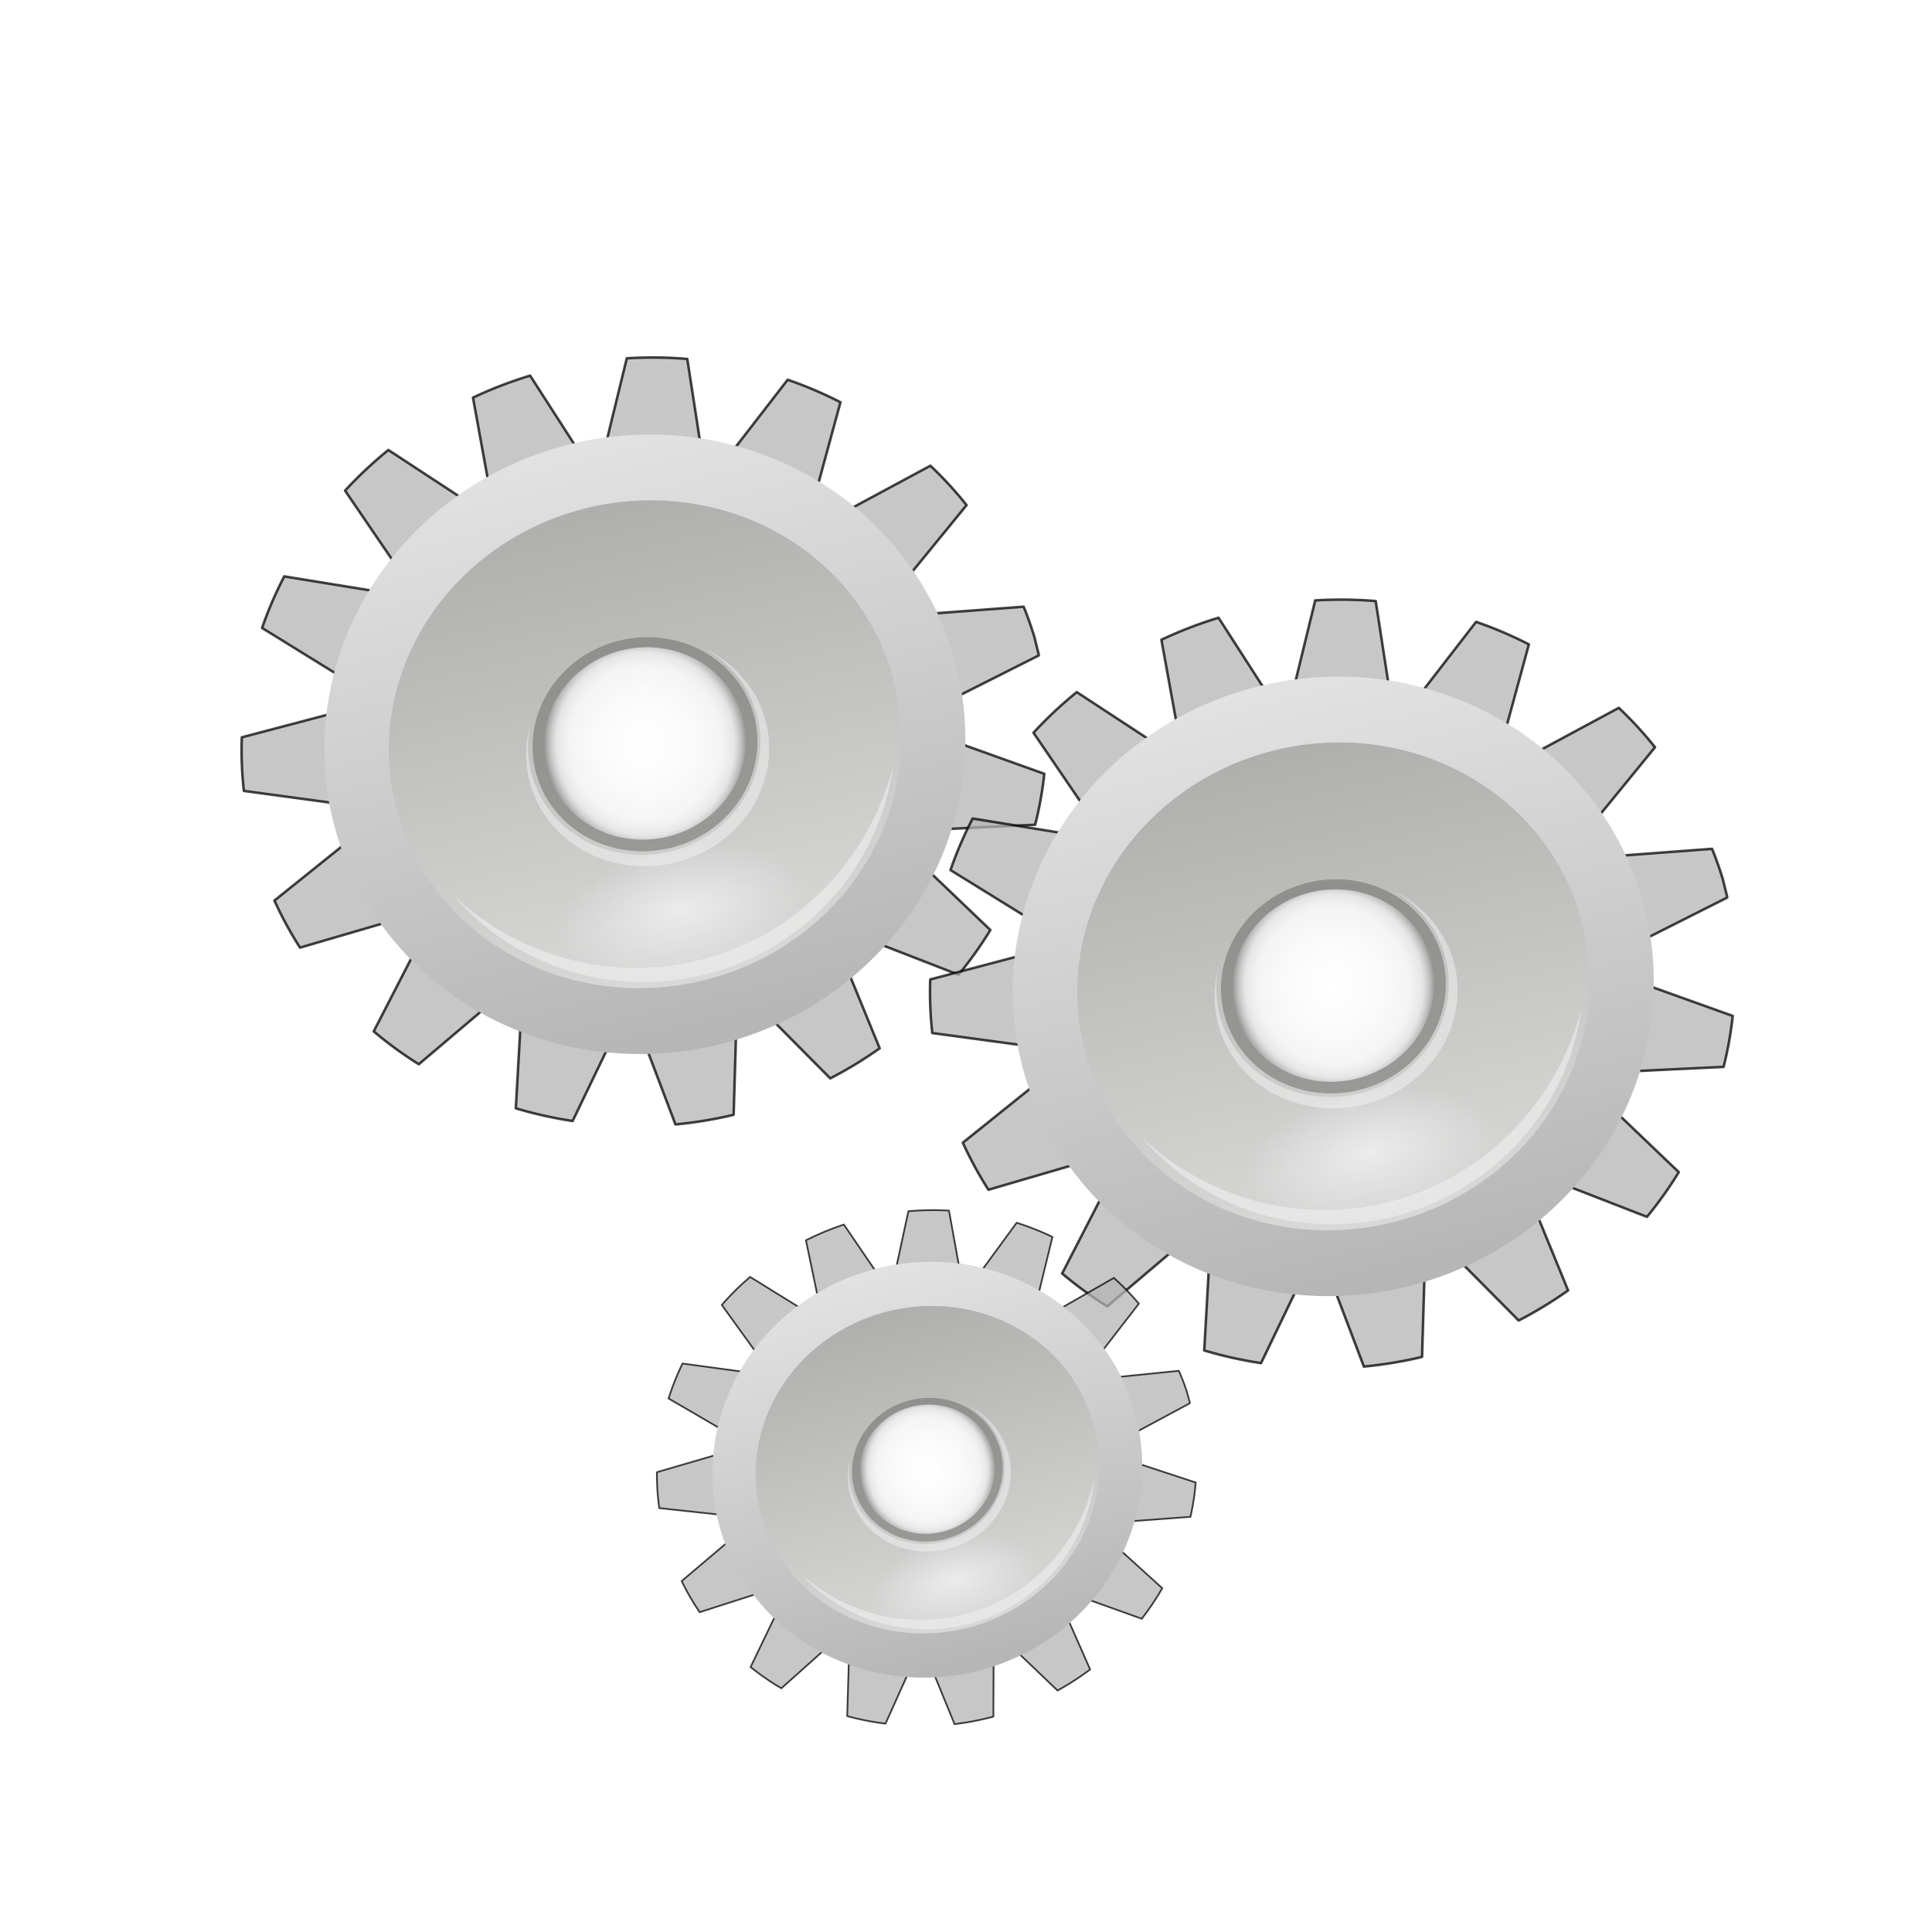 <?xml version="1.0" encoding="UTF-8" standalone="no"?>
<!-- Created with Inkscape (http://www.inkscape.org/) -->

<svg
   width="32"
   height="32"
   viewBox="0 0 8.467 8.467"
   version="1.1"
   id="svg5"
   xml:space="preserve"
   inkscape:version="1.2.2 (b0a8486541, 2022-12-01)"
   sodipodi:docname="settings.svg"
   xmlns:inkscape="http://www.inkscape.org/namespaces/inkscape"
   xmlns:sodipodi="http://sodipodi.sourceforge.net/DTD/sodipodi-0.dtd"
   xmlns:xlink="http://www.w3.org/1999/xlink"
   xmlns="http://www.w3.org/2000/svg"
   xmlns:svg="http://www.w3.org/2000/svg"><sodipodi:namedview
     id="namedview7"
     pagecolor="#ffffff"
     bordercolor="#000000"
     borderopacity="0.25"
     inkscape:showpageshadow="2"
     inkscape:pageopacity="0.0"
     inkscape:pagecheckerboard="0"
     inkscape:deskcolor="#d1d1d1"
     inkscape:document-units="mm"
     showgrid="false"
     inkscape:zoom="5.069662"
     inkscape:cx="83.832019"
     inkscape:cy="27.516627"
     inkscape:window-width="3370"
     inkscape:window-height="1854"
     inkscape:window-x="0"
     inkscape:window-y="102"
     inkscape:window-maximized="0"
     inkscape:current-layer="layer1" /><defs
     id="defs2"><inkscape:path-effect
       effect="powerclip"
       id="path-effect41"
       is_visible="true"
       lpeversion="1"
       inverse="true"
       flatten="false"
       hide_clip="false"
       message="Use fill-rule evenodd on &lt;b&gt;fill and stroke&lt;/b&gt; dialog if no flatten result after convert clip to paths." /><inkscape:path-effect
       effect="powerclip"
       id="path-effect39"
       is_visible="true"
       lpeversion="1"
       inverse="true"
       flatten="false"
       hide_clip="false"
       message="Use fill-rule evenodd on &lt;b&gt;fill and stroke&lt;/b&gt; dialog if no flatten result after convert clip to paths." /><inkscape:path-effect
       effect="powerclip"
       id="path-effect16"
       is_visible="true"
       lpeversion="1"
       inverse="true"
       flatten="false"
       hide_clip="false"
       message="Use fill-rule evenodd on &lt;b&gt;fill and stroke&lt;/b&gt; dialog if no flatten result after convert clip to paths." /><inkscape:path-effect
       effect="powerclip"
       id="path-effect14"
       is_visible="true"
       lpeversion="1"
       inverse="true"
       flatten="false"
       hide_clip="false"
       message="Use fill-rule evenodd on &lt;b&gt;fill and stroke&lt;/b&gt; dialog if no flatten result after convert clip to paths." /><inkscape:path-effect
       effect="powerclip"
       id="path-effect30"
       is_visible="true"
       lpeversion="1"
       inverse="true"
       flatten="false"
       hide_clip="false"
       message="Use fill-rule evenodd on &lt;b&gt;fill and stroke&lt;/b&gt; dialog if no flatten result after convert clip to paths." /><linearGradient
       id="linearGradient27"
       inkscape:collect="always"><stop
         style="stop-color:#b6b6b6;stop-opacity:1;"
         offset="0"
         id="stop27" /><stop
         style="stop-color:#e1e2e1;stop-opacity:1;"
         offset="1"
         id="stop28" /></linearGradient><inkscape:path-effect
       effect="powerclip"
       id="path-effect25"
       is_visible="true"
       lpeversion="1"
       inverse="true"
       flatten="false"
       hide_clip="false"
       message="Use fill-rule evenodd on &lt;b&gt;fill and stroke&lt;/b&gt; dialog if no flatten result after convert clip to paths." /><linearGradient
       id="linearGradient19"
       inkscape:collect="always"><stop
         style="stop-color:#f9f9f9;stop-opacity:0;"
         offset="0"
         id="stop20" /><stop
         style="stop-color:#f9f9f9;stop-opacity:0.002;"
         offset="0.894"
         id="stop22" /><stop
         style="stop-color:#f9f9f9;stop-opacity:0.597;"
         offset="0.947"
         id="stop23" /><stop
         style="stop-color:#f9f9f9;stop-opacity:1;"
         offset="1"
         id="stop21" /></linearGradient><linearGradient
       id="linearGradient18"
       inkscape:collect="always"><stop
         style="stop-color:#f9f9f9;stop-opacity:1;"
         offset="0"
         id="stop18" /><stop
         style="stop-color:#f9f9f9;stop-opacity:0;"
         offset="1"
         id="stop19" /></linearGradient><linearGradient
       id="linearGradient5"
       inkscape:collect="always"><stop
         style="stop-color:#ffffff;stop-opacity:1;"
         offset="0"
         id="stop5" /><stop
         style="stop-color:#fcfcfc;stop-opacity:0.846"
         offset="0.5"
         id="stop7" /><stop
         style="stop-color:#fafafa;stop-opacity:0.758;"
         offset="0.75"
         id="stop8" /><stop
         style="stop-color:#f9f9f9;stop-opacity:0.564;"
         offset="0.875"
         id="stop9" /><stop
         style="stop-color:#f9f9f9;stop-opacity:0;"
         offset="1"
         id="stop6" /></linearGradient><linearGradient
       id="linearGradient1"
       inkscape:collect="always"><stop
         style="stop-color:#afafae;stop-opacity:1"
         offset="0"
         id="stop1" /><stop
         style="stop-color:#d8d8d7;stop-opacity:1;"
         offset="1"
         id="stop2" /></linearGradient><linearGradient
       id="linearGradient875"><stop
         id="stop871"
         offset="0"
         style="stop-color:#64baff;stop-opacity:1" /><stop
         id="stop873"
         offset="1"
         style="stop-color:#3689e6;stop-opacity:1" /></linearGradient><linearGradient
       x1="-51.786"
       y1="50.786"
       x2="-51.786"
       y2="2.906"
       id="linearGradient3033"
       xlink:href="#linearGradient3104-6"
       gradientUnits="userSpaceOnUse"
       gradientTransform="matrix(7.972,0,0,8.82,607.27,1.929)" /><linearGradient
       id="linearGradient3104-6"><stop
         id="stop3106-3"
         style="stop-color:#000000;stop-opacity:0.318"
         offset="0" /><stop
         id="stop3108-9"
         style="stop-color:#000000;stop-opacity:0.24"
         offset="1" /></linearGradient><linearGradient
       x1="24"
       y1="5.864"
       x2="24"
       y2="42.176"
       id="linearGradient3093"
       xlink:href="#linearGradient3977-4"
       gradientUnits="userSpaceOnUse"
       gradientTransform="matrix(8.941,0,0,11.326,43.087,-18.73)" /><linearGradient
       id="linearGradient3977-4"><stop
         id="stop3979-7"
         style="stop-color:#ffffff;stop-opacity:1"
         offset="0" /><stop
         id="stop3981-6"
         style="stop-color:#ffffff;stop-opacity:0.235"
         offset="0" /><stop
         id="stop3983-5"
         style="stop-color:#ffffff;stop-opacity:0.157"
         offset="1" /><stop
         id="stop3985-6"
         style="stop-color:#ffffff;stop-opacity:0.392"
         offset="1" /></linearGradient><linearGradient
       x1="25.132"
       y1="0.985"
       x2="25.132"
       y2="47.013"
       id="linearGradient3096"
       xlink:href="#linearGradient3600-9"
       gradientUnits="userSpaceOnUse"
       gradientTransform="matrix(9.662,0,0,9.265,25.784,16.512)" /><linearGradient
       id="linearGradient3600-9"><stop
         id="stop3602-3"
         style="stop-color:#f4f4f4;stop-opacity:1"
         offset="0" /><stop
         id="stop3604-7"
         style="stop-color:#dbdbdb;stop-opacity:1"
         offset="1" /></linearGradient><radialGradient
       cx="605.714"
       cy="486.648"
       r="117.143"
       fx="605.714"
       fy="486.648"
       id="radialGradient3153"
       xlink:href="#linearGradient5060"
       gradientUnits="userSpaceOnUse"
       gradientTransform="matrix(0.23,0,0,0.151,281.361,396.095)" /><linearGradient
       id="linearGradient5060"><stop
         id="stop5062"
         style="stop-color:#000000;stop-opacity:1"
         offset="0" /><stop
         id="stop5064"
         style="stop-color:#000000;stop-opacity:0"
         offset="1" /></linearGradient><radialGradient
       cx="605.714"
       cy="486.648"
       r="117.143"
       fx="605.714"
       fy="486.648"
       id="radialGradient3156"
       xlink:href="#linearGradient5060"
       gradientUnits="userSpaceOnUse"
       gradientTransform="matrix(-0.23,0,0,0.151,234.003,396.095)" /><linearGradient
       id="linearGradient5048"><stop
         id="stop5050"
         style="stop-color:#000000;stop-opacity:0"
         offset="0" /><stop
         id="stop5056"
         style="stop-color:#000000;stop-opacity:1"
         offset="0.5" /><stop
         id="stop5052"
         style="stop-color:#000000;stop-opacity:0"
         offset="1" /></linearGradient><linearGradient
       x1="302.857"
       y1="366.648"
       x2="302.857"
       y2="609.505"
       id="linearGradient3842"
       xlink:href="#linearGradient5048"
       gradientUnits="userSpaceOnUse"
       gradientTransform="matrix(0.673,0,0,0.151,14.448,396.095)" /><linearGradient
       y2="3.364"
       x2="22.004"
       y1="47.813"
       x1="22.004"
       gradientTransform="matrix(1.259,0,0,1,-13.885,985.315)"
       gradientUnits="userSpaceOnUse"
       id="linearGradient3030"
       xlink:href="#linearGradient3104-5-3" /><linearGradient
       id="linearGradient3104-5-3"><stop
         offset="0"
         style="stop-color:#aaaaaa;stop-opacity:1"
         id="stop3106-2-94" /><stop
         offset="1"
         style="stop-color:#c8c8c8;stop-opacity:1"
         id="stop3108-5-9" /></linearGradient><linearGradient
       xlink:href="#linearGradient3104-5-3"
       id="linearGradient3052"
       gradientUnits="userSpaceOnUse"
       gradientTransform="matrix(1.259,0,0,1,-13.885,985.315)"
       x1="22.004"
       y1="47.813"
       x2="22.004"
       y2="3.364" /><linearGradient
       xlink:href="#linearGradient3977-6"
       id="linearGradient3066"
       gradientUnits="userSpaceOnUse"
       gradientTransform="matrix(6.557,0,0,8.345,41.497,-2.337)"
       x1="24"
       y1="5.94"
       x2="24"
       y2="55.274" /><linearGradient
       id="linearGradient3977-6"><stop
         id="stop3979-9"
         style="stop-color:#ffffff;stop-opacity:1;"
         offset="0" /><stop
         offset="0"
         style="stop-color:#ffffff;stop-opacity:0.235;"
         id="stop3981-3" /><stop
         id="stop3983-7"
         style="stop-color:#ffffff;stop-opacity:0.157;"
         offset="0.998" /><stop
         id="stop3985-4"
         style="stop-color:#ffffff;stop-opacity:0.392;"
         offset="1" /></linearGradient><linearGradient
       gradientUnits="userSpaceOnUse"
       y2="59.5"
       x2="15"
       y1="0.496"
       x1="15.001"
       id="linearGradient877"
       xlink:href="#linearGradient875"
       gradientTransform="matrix(9.339,0,0,7.198,-181.458,36.415)" /><linearGradient
       id="linearGradient3691"><stop
         style="stop-color:#5b5b59;stop-opacity:1;"
         offset="0"
         id="stop3693" /><stop
         style="stop-color:#5b5b59;stop-opacity:0;"
         offset="1"
         id="stop3695" /></linearGradient><linearGradient
       id="linearGradient3577"><stop
         id="stop3579"
         offset="0"
         style="stop-color:#6a6a68;stop-opacity:1;" /><stop
         id="stop3581"
         offset="1"
         style="stop-color:#6a6a68;stop-opacity:0;" /></linearGradient><linearGradient
       id="linearGradient3441"><stop
         id="stop3443"
         offset="0"
         style="stop-color:#ffffff;stop-opacity:1;" /><stop
         style="stop-color:#fafafa;stop-opacity:1"
         offset="0.607"
         id="stop3445" /><stop
         id="stop3447"
         offset="1"
         style="stop-color:#f0f0f0;stop-opacity:1" /></linearGradient><linearGradient
       id="linearGradient3300"><stop
         style="stop-color:#282828;stop-opacity:0;"
         offset="0"
         id="stop3302" /><stop
         id="stop3308"
         offset="0.5"
         style="stop-color:#282828;stop-opacity:1;" /><stop
         style="stop-color:#282828;stop-opacity:0;"
         offset="1"
         id="stop3304" /></linearGradient><radialGradient
       inkscape:collect="always"
       xlink:href="#linearGradient3441"
       id="radialGradient3493"
       gradientUnits="userSpaceOnUse"
       gradientTransform="matrix(0.574,3.2434985e-8,-3.2419704e-8,0.576,119.519,-19.138)"
       cx="67"
       cy="65.516"
       fx="67"
       fy="65.516"
       r="49.944" /><linearGradient
       inkscape:collect="always"
       xlink:href="#linearGradient5060"
       id="linearGradient3258"
       x1="158"
       y1="51.046"
       x2="158"
       y2="-50.409"
       gradientUnits="userSpaceOnUse" /><linearGradient
       id="linearGradient3742"><stop
         id="stop3744"
         style="stop-color:#6491d4;stop-opacity:1"
         offset="0" /><stop
         id="stop3746"
         style="stop-color:#87aade;stop-opacity:1"
         offset="1" /></linearGradient><linearGradient
       id="linearGradient3300-3"><stop
         id="stop3302-6"
         style="stop-color:#f0b38a;stop-opacity:1"
         offset="0" /><stop
         id="stop3304-7"
         style="stop-color:#d38d5f;stop-opacity:0.39"
         offset="1" /></linearGradient><linearGradient
       id="linearGradient3309"><stop
         id="stop3311"
         style="stop-color:#f3f695;stop-opacity:1"
         offset="0" /><stop
         id="stop3317"
         style="stop-color:#f9faca;stop-opacity:0.894"
         offset="0.361" /><stop
         id="stop3319"
         style="stop-color:#ffffff;stop-opacity:0.341"
         offset="0.654" /><stop
         id="stop3313"
         style="stop-color:#ffffff;stop-opacity:0"
         offset="1" /></linearGradient><linearGradient
       id="linearGradient3299"><stop
         id="stop3301"
         style="stop-color:#ffffff;stop-opacity:1"
         offset="0" /><stop
         id="stop3303"
         style="stop-color:#ffffff;stop-opacity:0"
         offset="1" /></linearGradient><linearGradient
       id="linearGradient3284"><stop
         id="stop3286"
         style="stop-color:#67a123;stop-opacity:1"
         offset="0" /><stop
         id="stop3288"
         style="stop-color:#61811c;stop-opacity:1"
         offset="1" /></linearGradient><linearGradient
       id="linearGradient3240"><stop
         id="stop3242"
         style="stop-color:#4e8c26;stop-opacity:1"
         offset="0" /><stop
         id="stop3244"
         style="stop-color:#2d5016;stop-opacity:1"
         offset="1" /></linearGradient><linearGradient
       id="linearGradient3230"><stop
         id="stop3232"
         style="stop-color:#7bcc2d;stop-opacity:1"
         offset="0" /><stop
         id="stop3234"
         style="stop-color:#457924;stop-opacity:1"
         offset="1" /></linearGradient><linearGradient
       id="linearGradient3198"><stop
         id="stop3200"
         style="stop-color:#5599ff;stop-opacity:1"
         offset="0" /><stop
         id="stop3202"
         style="stop-color:#b9d5ff;stop-opacity:1"
         offset="1" /></linearGradient><linearGradient
       x1="45.448"
       y1="92.54"
       x2="45.448"
       y2="7.017"
       id="ButtonShadow"
       gradientUnits="userSpaceOnUse"
       gradientTransform="scale(1.006,0.994)"><stop
         id="stop3750"
         style="stop-color:#000000;stop-opacity:1"
         offset="0" /><stop
         id="stop3752"
         style="stop-color:#000000;stop-opacity:0.588"
         offset="1" /></linearGradient><linearGradient
       id="linearGradient3700"><stop
         id="stop3702"
         style="stop-color:#e6e6e6;stop-opacity:1"
         offset="0" /><stop
         id="stop3704"
         style="stop-color:#f5f5f5;stop-opacity:1"
         offset="1" /></linearGradient><linearGradient
       x1="48"
       y1="90"
       x2="48"
       y2="5.988"
       id="linearGradient3706"
       xlink:href="#linearGradient3700"
       gradientUnits="userSpaceOnUse" /><filter
       color-interpolation-filters="sRGB"
       id="filter3174"
       x="-0.048"
       y="-0.048"
       width="1.095"
       height="1.097"><feGaussianBlur
         id="feGaussianBlur3176"
         stdDeviation="1.71" /></filter><linearGradient
       x1="36.357"
       y1="6"
       x2="36.357"
       y2="63.893"
       id="linearGradient3188"
       xlink:href="#linearGradient3299"
       gradientUnits="userSpaceOnUse" /><linearGradient
       x1="67.132"
       y1="60"
       x2="67.132"
       y2="84.004"
       id="linearGradient3204"
       xlink:href="#linearGradient3198"
       gradientUnits="userSpaceOnUse"
       gradientTransform="translate(60)" /><radialGradient
       cx="60.32"
       cy="78.166"
       r="15"
       fx="60.32"
       fy="78.166"
       id="radialGradient3236"
       xlink:href="#linearGradient3230"
       gradientUnits="userSpaceOnUse"
       gradientTransform="matrix(1.017,1.1862853e-7,-5.2433369e-8,0.45,58.95,42.104)" /><radialGradient
       cx="58.084"
       cy="72.206"
       r="2.268"
       fx="58.084"
       fy="72.206"
       id="radialGradient3246"
       xlink:href="#linearGradient3240"
       gradientUnits="userSpaceOnUse"
       gradientTransform="matrix(0.791,-3.0210349e-7,1.3128128e-6,1.055,12.126,-4.03)" /><radialGradient
       cx="58.084"
       cy="72.206"
       r="2.268"
       fx="58.084"
       fy="72.206"
       id="radialGradient3250"
       xlink:href="#linearGradient3240"
       gradientUnits="userSpaceOnUse"
       gradientTransform="matrix(0.791,-3.0210349e-7,1.3128128e-6,1.055,12.126,-4.03)" /><radialGradient
       cx="58.084"
       cy="72.206"
       r="2.268"
       fx="58.084"
       fy="72.206"
       id="radialGradient3254"
       xlink:href="#linearGradient3240"
       gradientUnits="userSpaceOnUse"
       gradientTransform="matrix(0.791,-3.0210349e-7,1.3128128e-6,1.055,12.126,-4.03)" /><radialGradient
       cx="58.084"
       cy="72.206"
       r="2.268"
       fx="58.084"
       fy="72.206"
       id="radialGradient3258"
       xlink:href="#linearGradient3240"
       gradientUnits="userSpaceOnUse"
       gradientTransform="matrix(0.791,-3.0210349e-7,1.3128128e-6,1.055,12.126,-4.03)" /><radialGradient
       cx="58.084"
       cy="72.206"
       r="2.268"
       fx="58.084"
       fy="72.206"
       id="radialGradient3262"
       xlink:href="#linearGradient3240"
       gradientUnits="userSpaceOnUse"
       gradientTransform="matrix(0.791,-3.0210349e-7,1.3128128e-6,1.055,12.126,-4.03)" /><radialGradient
       cx="58.084"
       cy="72.206"
       r="2.268"
       fx="58.084"
       fy="72.206"
       id="radialGradient3266"
       xlink:href="#linearGradient3240"
       gradientUnits="userSpaceOnUse"
       gradientTransform="matrix(0.791,-3.0210349e-7,1.3128128e-6,1.055,12.126,-4.03)" /><radialGradient
       cx="58.084"
       cy="72.206"
       r="2.268"
       fx="58.084"
       fy="72.206"
       id="radialGradient3270"
       xlink:href="#linearGradient3240"
       gradientUnits="userSpaceOnUse"
       gradientTransform="matrix(0.791,-3.0210349e-7,1.3128128e-6,1.055,12.126,-4.03)" /><radialGradient
       cx="58.084"
       cy="72.206"
       r="2.268"
       fx="58.084"
       fy="72.206"
       id="radialGradient3274"
       xlink:href="#linearGradient3240"
       gradientUnits="userSpaceOnUse"
       gradientTransform="matrix(0.791,-3.0210349e-7,1.3128128e-6,1.055,12.126,-4.03)" /><radialGradient
       cx="58.084"
       cy="72.206"
       r="2.268"
       fx="58.084"
       fy="72.206"
       id="radialGradient3278"
       xlink:href="#linearGradient3240"
       gradientUnits="userSpaceOnUse"
       gradientTransform="matrix(0.791,-3.0210349e-7,1.3128128e-6,1.055,12.126,-4.03)" /><radialGradient
       cx="58.084"
       cy="72.206"
       r="2.268"
       fx="58.084"
       fy="72.206"
       id="radialGradient3282"
       xlink:href="#linearGradient3240"
       gradientUnits="userSpaceOnUse"
       gradientTransform="matrix(0.791,-3.0210349e-7,1.3128128e-6,1.055,12.126,-4.03)" /><linearGradient
       x1="80.97"
       y1="75.48"
       x2="80.97"
       y2="72.323"
       id="linearGradient3290"
       xlink:href="#linearGradient3284"
       gradientUnits="userSpaceOnUse"
       gradientTransform="translate(60,1)" /><linearGradient
       x1="66"
       y1="59.941"
       x2="66"
       y2="84.008"
       id="linearGradient3305"
       xlink:href="#linearGradient3299"
       gradientUnits="userSpaceOnUse"
       gradientTransform="translate(60)" /><radialGradient
       cx="78.08"
       cy="68.277"
       r="4.688"
       fx="78.08"
       fy="68.277"
       id="radialGradient3315"
       xlink:href="#linearGradient3309"
       gradientUnits="userSpaceOnUse" /><radialGradient
       cx="58.084"
       cy="72.206"
       r="2.268"
       fx="58.084"
       fy="72.206"
       id="radialGradient2474"
       xlink:href="#linearGradient3240"
       gradientUnits="userSpaceOnUse"
       gradientTransform="matrix(0.791,-3.0210349e-7,1.3128128e-6,1.055,12.126,-4.03)" /><radialGradient
       cx="58.084"
       cy="72.206"
       r="2.268"
       fx="58.084"
       fy="72.206"
       id="radialGradient2478"
       xlink:href="#linearGradient3240"
       gradientUnits="userSpaceOnUse"
       gradientTransform="matrix(0.791,-3.0210349e-7,1.3128128e-6,1.055,12.126,-4.03)" /><radialGradient
       cx="58.084"
       cy="72.206"
       r="2.268"
       fx="58.084"
       fy="72.206"
       id="radialGradient2482"
       xlink:href="#linearGradient3240"
       gradientUnits="userSpaceOnUse"
       gradientTransform="matrix(0.791,-3.0210349e-7,1.3128128e-6,1.055,12.126,-4.03)" /><radialGradient
       cx="58.084"
       cy="72.206"
       r="2.268"
       fx="58.084"
       fy="72.206"
       id="radialGradient2486"
       xlink:href="#linearGradient3240"
       gradientUnits="userSpaceOnUse"
       gradientTransform="matrix(0.791,-3.0210349e-7,1.3128128e-6,1.055,12.126,-4.03)" /><radialGradient
       cx="58.084"
       cy="72.206"
       r="2.268"
       fx="58.084"
       fy="72.206"
       id="radialGradient2510"
       xlink:href="#linearGradient3240"
       gradientUnits="userSpaceOnUse"
       gradientTransform="matrix(0.791,-3.0210349e-7,1.3128128e-6,1.055,12.126,-4.03)" /><linearGradient
       x1="73.757"
       y1="75.552"
       x2="68.88"
       y2="84"
       id="linearGradient3306"
       xlink:href="#linearGradient3300-3"
       gradientUnits="userSpaceOnUse"
       gradientTransform="translate(60)" /><linearGradient
       x1="45.448"
       y1="92.54"
       x2="45.448"
       y2="7.017"
       id="ButtonShadow-0"
       gradientUnits="userSpaceOnUse"
       gradientTransform="matrix(1.006,0,0,0.994,100,0)"><stop
         id="stop3750-8"
         style="stop-color:#000000;stop-opacity:1"
         offset="0" /><stop
         id="stop3752-5"
         style="stop-color:#000000;stop-opacity:0.588"
         offset="1" /></linearGradient><linearGradient
       x1="32.251"
       y1="6.132"
       x2="32.251"
       y2="90.239"
       id="linearGradient3780"
       xlink:href="#ButtonShadow-0"
       gradientUnits="userSpaceOnUse"
       gradientTransform="matrix(1.024,0,0,1.012,-1.143,-98.071)" /><linearGradient
       x1="32.251"
       y1="6.132"
       x2="32.251"
       y2="90.239"
       id="linearGradient3721"
       xlink:href="#ButtonShadow-0"
       gradientUnits="userSpaceOnUse"
       gradientTransform="translate(0,-97)" /><radialGradient
       cx="48"
       cy="90.172"
       r="42"
       fx="48"
       fy="90.172"
       id="radialGradient2903"
       xlink:href="#linearGradient3299"
       gradientUnits="userSpaceOnUse"
       gradientTransform="matrix(1.157,0,0,0.996,-7.551,0.197)" /><linearGradient
       x1="16"
       y1="88"
       x2="16"
       y2="8"
       id="linearGradient3748"
       xlink:href="#linearGradient3742"
       gradientUnits="userSpaceOnUse" /><clipPath
       id="clipPath3876"><path
         d="M 12,6 C 8.676,6 6,8.676 6,12 v 72 c 0,3.324 2.676,6 6,6 H 24 V 6 Z"
         inkscape:connector-curvature="0"
         id="path3878"
         style="fill:#ff0000;fill-opacity:1;fill-rule:nonzero;stroke:none" /></clipPath><filter
       x="-0.196"
       y="-0.196"
       width="1.392"
       height="1.392"
       color-interpolation-filters="sRGB"
       id="filter3794"><feGaussianBlur
         id="feGaussianBlur3796"
         stdDeviation="5.28" /></filter><linearGradient
       x1="48"
       y1="20.221"
       x2="48"
       y2="138.661"
       id="linearGradient3874"
       xlink:href="#linearGradient3299"
       gradientUnits="userSpaceOnUse" /><clipPath
       id="clipPath3870"><path
         d="m 24,6 v 84 h 60 c 3.324,0 6,-2.676 6,-6 V 12 C 90,8.676 87.324,6 84,6 Z"
         inkscape:connector-curvature="0"
         id="path3872"
         style="fill:#ff00ff;fill-opacity:1;fill-rule:nonzero;stroke:none" /></clipPath><radialGradient
       id="SVGID_1_"
       cx="2.463"
       cy="604.88"
       r="16.462"
       gradientTransform="matrix(-7.8,20.831,36.334,13.605,-21609.775,-8129.964)"
       gradientUnits="userSpaceOnUse"><stop
         offset="0.064"
         style="stop-color:#AE7FE2"
         id="stop1-2" /><stop
         offset="1"
         style="stop-color:#0078D4"
         id="stop2-6" /></radialGradient><linearGradient
       id="SVGID_00000067950936858987356550000003929051468900782465_"
       gradientUnits="userSpaceOnUse"
       x1="590.278"
       y1="-30.044"
       x2="511.906"
       y2="105.504"
       gradientTransform="matrix(0.667,0,0,-0.667,25.278,389.695)"><stop
         offset="0"
         style="stop-color:#114A8B"
         id="stop3-1" /><stop
         offset="1"
         style="stop-color:#0078D4;stop-opacity:0"
         id="stop4-8" /></linearGradient><radialGradient
       id="SVGID_00000095311974421210165270000014223275489557379720_"
       cx="9.505"
       cy="563.33"
       r="16.462"
       gradientTransform="matrix(20.48,-3.012,-1.99,-13.528,1198.32,8082.488)"
       gradientUnits="userSpaceOnUse"><stop
         offset="0.134"
         style="stop-color:#D59DFF"
         id="stop5-7-8" /><stop
         offset="1"
         style="stop-color:#5E438F"
         id="stop6-9" /></radialGradient><linearGradient
       id="SVGID_00000111153148005843603520000007192898815733853602_"
       gradientUnits="userSpaceOnUse"
       x1="782.827"
       y1="171.618"
       x2="698.845"
       y2="51.199"
       gradientTransform="matrix(0.667,0,0,-0.667,25.278,389.695)"><stop
         offset="0"
         style="stop-color:#493474"
         id="stop7-2" /><stop
         offset="1"
         style="stop-color:#8C66BA;stop-opacity:0"
         id="stop11" /></linearGradient><radialGradient
       id="SVGID_00000078010050129572800480000003985155928576269726_"
       cx="-36.03"
       cy="602.035"
       r="16.462"
       gradientTransform="matrix(-16.105,-4.084,-6.875,27.112,4166.64,-16144.732)"
       gradientUnits="userSpaceOnUse"><stop
         offset="0.059"
         style="stop-color:#50E6FF"
         id="stop12" /><stop
         offset="1"
         style="stop-color:#436DCD"
         id="stop13" /></radialGradient><linearGradient
       id="SVGID_00000049184470005093439590000009623972490927832454_"
       gradientUnits="userSpaceOnUse"
       x1="477.988"
       y1="261.909"
       x2="601.638"
       y2="261.909"
       gradientTransform="matrix(0.667,0,0,-0.667,25.278,389.695)"><stop
         offset="0"
         style="stop-color:#2D3F80"
         id="stop14" /><stop
         offset="1"
         style="stop-color:#436DCD;stop-opacity:0"
         id="stop15" /></linearGradient><radialGradient
       id="SVGID_00000052791426553997326350000016467488112007851921_"
       cx="-13.037"
       cy="607.318"
       r="0"
       gradientTransform="matrix(-16.105,-4.084,-6.875,27.112,4166.64,-16144.732)"
       gradientUnits="userSpaceOnUse"><stop
         offset="0.059"
         style="stop-color:#50E6FF"
         id="stop13-0" /><stop
         offset="1"
         style="stop-color:#436DCD"
         id="stop14-2" /></radialGradient><linearGradient
       id="SVGID_00000005956455273877023700000008401858802321844116_"
       gradientUnits="userSpaceOnUse"
       x1="264.445"
       y1="23.234"
       x2="264.445"
       y2="23.234"
       gradientTransform="matrix(0.667,0,0,-0.667,25.278,389.695)"><stop
         offset="0"
         style="stop-color:#2D3F80"
         id="stop16" /><stop
         offset="1"
         style="stop-color:#436DCD;stop-opacity:0"
         id="stop17" /></linearGradient><linearGradient
       inkscape:collect="always"
       xlink:href="#linearGradient1"
       id="linearGradient2"
       x1="-80.494"
       y1="88.225"
       x2="-79.81"
       y2="234.696"
       gradientUnits="userSpaceOnUse"
       gradientTransform="translate(501.627,-80.958)" /><filter
       inkscape:collect="always"
       style="color-interpolation-filters:sRGB"
       id="filter2"
       x="-0.046"
       y="-0.046"
       width="1.092"
       height="1.092"><feGaussianBlur
         inkscape:collect="always"
         stdDeviation="1.255"
         id="feGaussianBlur2" /></filter><radialGradient
       inkscape:collect="always"
       xlink:href="#linearGradient5"
       id="radialGradient6"
       cx="422.573"
       cy="81.953"
       fx="422.573"
       fy="81.953"
       r="28.524"
       gradientUnits="userSpaceOnUse"
       gradientTransform="matrix(1.034,0.041,-0.045,1.13,-10.746,-27.95)" /><radialGradient
       inkscape:collect="always"
       xlink:href="#linearGradient18"
       id="radialGradient19"
       cx="424.303"
       cy="136.068"
       fx="424.303"
       fy="136.068"
       r="23.528"
       gradientTransform="matrix(1.558,0,0,0.821,-238.95,22.604)"
       gradientUnits="userSpaceOnUse" /><linearGradient
       inkscape:collect="always"
       xlink:href="#linearGradient19"
       id="linearGradient21"
       x1="414.125"
       y1="50.362"
       x2="415.605"
       y2="60.428"
       gradientUnits="userSpaceOnUse"
       gradientTransform="translate(189.6,-14.205)" /><clipPath
       clipPathUnits="userSpaceOnUse"
       id="clipPath25"><path
         style="display:none;opacity:0.656;fill:#b3b3b3;fill-opacity:1;fill-rule:evenodd;stroke-width:1.043;stroke-linecap:round;stroke-linejoin:round"
         id="path25"
         sodipodi:type="arc"
         sodipodi:cx="612.51251"
         sodipodi:cy="66.467598"
         sodipodi:rx="33.936207"
         sodipodi:ry="33.918915"
         sodipodi:start="0"
         sodipodi:end="6.2384506"
         sodipodi:open="true"
         sodipodi:arc-type="arc"
         d="M 646.449,66.468 A 33.936,33.919 0 0 1 612.892,100.384 33.936,33.919 0 0 1 578.585,67.226 33.936,33.919 0 0 1 611.374,32.568 33.936,33.919 0 0 1 646.415,64.951" /><path
         id="lpe_path-effect25"
         style="opacity:0.656;fill:#b3b3b3;fill-opacity:1;fill-rule:evenodd;stroke-width:1.043;stroke-linecap:round;stroke-linejoin:round"
         class="powerclip"
         d="m 567.487,23.581 h 91.154 v 90.54 h -91.154 z m 78.928,41.37 a 33.936,33.919 0 0 0 -35.041,-32.383 33.936,33.919 0 0 0 -32.789,34.658 33.936,33.919 0 0 0 34.307,33.158 33.936,33.919 0 0 0 33.557,-33.917" /></clipPath><radialGradient
       inkscape:collect="always"
       xlink:href="#linearGradient5"
       id="radialGradient26"
       gradientUnits="userSpaceOnUse"
       gradientTransform="matrix(1.034,0.041,-0.045,1.13,-10.746,-27.95)"
       cx="422.573"
       cy="81.953"
       fx="422.573"
       fy="81.953"
       r="28.524" /><linearGradient
       inkscape:collect="always"
       xlink:href="#linearGradient27"
       id="linearGradient28"
       x1="378.294"
       y1="202.516"
       x2="373.84"
       y2="16.334"
       gradientUnits="userSpaceOnUse"
       gradientTransform="matrix(1.346,0,0,1.275,-262.127,108.984)" /><clipPath
       clipPathUnits="userSpaceOnUse"
       id="clipPath30"><path
         style="display:none;opacity:0.742;fill:#cccccc;fill-opacity:1;fill-rule:evenodd;stroke-width:0.995;stroke-linecap:round;stroke-linejoin:round"
         id="path30"
         sodipodi:type="arc"
         sodipodi:cx="624.91882"
         sodipodi:cy="253.65746"
         sodipodi:rx="80.682816"
         sodipodi:ry="84.584274"
         sodipodi:start="0"
         sodipodi:end="6.2384506"
         sodipodi:open="true"
         sodipodi:arc-type="arc"
         d="m 705.602,253.657 a 80.683,84.584 0 0 1 -79.781,84.579 80.683,84.584 0 0 1 -81.565,-82.687 80.683,84.584 0 0 1 77.956,-86.428 80.683,84.584 0 0 1 83.309,80.754" /><path
         id="lpe_path-effect30"
         style="opacity:0.742;fill:#cccccc;fill-opacity:1;fill-rule:evenodd;stroke-width:0.995;stroke-linecap:round;stroke-linejoin:round"
         class="powerclip"
         d="M 542.111,182.553 H 709.127 V 351.095 H 542.111 Z m 163.41,67.321 a 80.683,84.584 0 0 0 -83.309,-80.754 80.683,84.584 0 0 0 -77.956,86.428 80.683,84.584 0 0 0 81.565,82.687 80.683,84.584 0 0 0 79.781,-84.579" /></clipPath><filter
       inkscape:collect="always"
       style="color-interpolation-filters:sRGB"
       id="filter63"
       x="-0.021"
       y="-0.021"
       width="1.042"
       height="1.042"><feGaussianBlur
         inkscape:collect="always"
         stdDeviation="1.325"
         id="feGaussianBlur63" /></filter><filter
       inkscape:collect="always"
       style="color-interpolation-filters:sRGB"
       id="filter64"
       x="-0.071"
       y="-0.072"
       width="1.143"
       height="1.144"><feGaussianBlur
         inkscape:collect="always"
         stdDeviation="2.114"
         id="feGaussianBlur64" /></filter><filter
       inkscape:collect="always"
       style="color-interpolation-filters:sRGB"
       id="filter65"
       x="-0.003"
       y="-0.003"
       width="1.007"
       height="1.007"><feGaussianBlur
         inkscape:collect="always"
         stdDeviation="0.204"
         id="feGaussianBlur65" /></filter><clipPath
       clipPathUnits="userSpaceOnUse"
       id="clipath_lpe_path-effect14"><path
         style="display:none;opacity:0.656;fill:#b3b3b3;fill-opacity:1;fill-rule:evenodd;stroke-width:1.043;stroke-linecap:round;stroke-linejoin:round"
         id="path16"
         sodipodi:type="arc"
         sodipodi:cx="612.51251"
         sodipodi:cy="66.467598"
         sodipodi:rx="33.936207"
         sodipodi:ry="33.918915"
         sodipodi:start="0"
         sodipodi:end="6.2384506"
         sodipodi:open="true"
         sodipodi:arc-type="arc"
         d="M 646.449,66.468 A 33.936,33.919 0 0 1 612.892,100.384 33.936,33.919 0 0 1 578.585,67.226 33.936,33.919 0 0 1 611.374,32.568 33.936,33.919 0 0 1 646.415,64.951" /><path
         id="lpe_path-effect14"
         style="opacity:0.656;fill:#b3b3b3;fill-opacity:1;fill-rule:evenodd;stroke-width:1.043;stroke-linecap:round;stroke-linejoin:round"
         class="powerclip"
         d="m 567.487,23.581 h 91.154 v 90.54 h -91.154 z m 78.928,41.37 a 33.936,33.919 0 0 0 -35.041,-32.383 33.936,33.919 0 0 0 -32.789,34.658 33.936,33.919 0 0 0 34.307,33.158 33.936,33.919 0 0 0 33.557,-33.917" /></clipPath><clipPath
       clipPathUnits="userSpaceOnUse"
       id="clipath_lpe_path-effect16"><path
         style="display:none;opacity:0.742;fill:#cccccc;fill-opacity:1;fill-rule:evenodd;stroke-width:0.995;stroke-linecap:round;stroke-linejoin:round"
         id="path17"
         sodipodi:type="arc"
         sodipodi:cx="624.91882"
         sodipodi:cy="253.65746"
         sodipodi:rx="80.682816"
         sodipodi:ry="84.584274"
         sodipodi:start="0"
         sodipodi:end="6.2384506"
         sodipodi:open="true"
         sodipodi:arc-type="arc"
         d="m 705.602,253.657 a 80.683,84.584 0 0 1 -79.781,84.579 80.683,84.584 0 0 1 -81.565,-82.687 80.683,84.584 0 0 1 77.956,-86.428 80.683,84.584 0 0 1 83.309,80.754" /><path
         id="lpe_path-effect16"
         style="opacity:0.742;fill:#cccccc;fill-opacity:1;fill-rule:evenodd;stroke-width:0.995;stroke-linecap:round;stroke-linejoin:round"
         class="powerclip"
         d="M 542.111,182.553 H 709.127 V 351.095 H 542.111 Z m 163.41,67.321 a 80.683,84.584 0 0 0 -83.309,-80.754 80.683,84.584 0 0 0 -77.956,86.428 80.683,84.584 0 0 0 81.565,82.687 80.683,84.584 0 0 0 79.781,-84.579" /></clipPath><radialGradient
       inkscape:collect="always"
       xlink:href="#linearGradient5"
       id="radialGradient22"
       gradientUnits="userSpaceOnUse"
       gradientTransform="matrix(1.034,0.041,-0.045,1.13,-10.746,-27.95)"
       cx="422.573"
       cy="81.953"
       fx="422.573"
       fy="81.953"
       r="28.524" /><radialGradient
       inkscape:collect="always"
       xlink:href="#linearGradient18"
       id="radialGradient23"
       gradientUnits="userSpaceOnUse"
       gradientTransform="matrix(1.558,0,0,0.821,-238.95,22.604)"
       cx="424.303"
       cy="136.068"
       fx="424.303"
       fy="136.068"
       r="23.528" /><radialGradient
       inkscape:collect="always"
       xlink:href="#linearGradient5"
       id="radialGradient24"
       gradientUnits="userSpaceOnUse"
       gradientTransform="matrix(1.034,0.041,-0.045,1.13,-10.746,-27.95)"
       cx="422.573"
       cy="81.953"
       fx="422.573"
       fy="81.953"
       r="28.524" /><clipPath
       clipPathUnits="userSpaceOnUse"
       id="clipath_lpe_path-effect39"><path
         style="display:none;opacity:0.656;fill:#b3b3b3;fill-opacity:1;fill-rule:evenodd;stroke-width:1.043;stroke-linecap:round;stroke-linejoin:round"
         id="path41"
         sodipodi:type="arc"
         sodipodi:cx="612.51251"
         sodipodi:cy="66.467598"
         sodipodi:rx="33.936207"
         sodipodi:ry="33.918915"
         sodipodi:start="0"
         sodipodi:end="6.2384506"
         sodipodi:open="true"
         sodipodi:arc-type="arc"
         d="M 646.449,66.468 A 33.936,33.919 0 0 1 612.892,100.384 33.936,33.919 0 0 1 578.585,67.226 33.936,33.919 0 0 1 611.374,32.568 33.936,33.919 0 0 1 646.415,64.951" /><path
         id="lpe_path-effect39"
         style="opacity:0.656;fill:#b3b3b3;fill-opacity:1;fill-rule:evenodd;stroke-width:1.043;stroke-linecap:round;stroke-linejoin:round"
         class="powerclip"
         d="m 567.487,23.581 h 91.154 v 90.54 h -91.154 z m 78.928,41.37 a 33.936,33.919 0 0 0 -35.041,-32.383 33.936,33.919 0 0 0 -32.789,34.658 33.936,33.919 0 0 0 34.307,33.158 33.936,33.919 0 0 0 33.557,-33.917" /></clipPath><clipPath
       clipPathUnits="userSpaceOnUse"
       id="clipath_lpe_path-effect41"><path
         style="display:none;opacity:0.742;fill:#cccccc;fill-opacity:1;fill-rule:evenodd;stroke-width:0.995;stroke-linecap:round;stroke-linejoin:round"
         id="path42"
         sodipodi:type="arc"
         sodipodi:cx="624.91882"
         sodipodi:cy="253.65746"
         sodipodi:rx="80.682816"
         sodipodi:ry="84.584274"
         sodipodi:start="0"
         sodipodi:end="6.2384506"
         sodipodi:open="true"
         sodipodi:arc-type="arc"
         d="m 705.602,253.657 a 80.683,84.584 0 0 1 -79.781,84.579 80.683,84.584 0 0 1 -81.565,-82.687 80.683,84.584 0 0 1 77.956,-86.428 80.683,84.584 0 0 1 83.309,80.754" /><path
         id="lpe_path-effect41"
         style="opacity:0.742;fill:#cccccc;fill-opacity:1;fill-rule:evenodd;stroke-width:0.995;stroke-linecap:round;stroke-linejoin:round"
         class="powerclip"
         d="M 542.111,182.553 H 709.127 V 351.095 H 542.111 Z m 163.41,67.321 a 80.683,84.584 0 0 0 -83.309,-80.754 80.683,84.584 0 0 0 -77.956,86.428 80.683,84.584 0 0 0 81.565,82.687 80.683,84.584 0 0 0 79.781,-84.579" /></clipPath><radialGradient
       inkscape:collect="always"
       xlink:href="#linearGradient5"
       id="radialGradient44"
       gradientUnits="userSpaceOnUse"
       gradientTransform="matrix(1.034,0.041,-0.045,1.13,-10.746,-27.95)"
       cx="422.573"
       cy="81.953"
       fx="422.573"
       fy="81.953"
       r="28.524" /><radialGradient
       inkscape:collect="always"
       xlink:href="#linearGradient18"
       id="radialGradient45"
       gradientUnits="userSpaceOnUse"
       gradientTransform="matrix(1.558,0,0,0.821,-238.95,22.604)"
       cx="424.303"
       cy="136.068"
       fx="424.303"
       fy="136.068"
       r="23.528" /><radialGradient
       inkscape:collect="always"
       xlink:href="#linearGradient5"
       id="radialGradient46"
       gradientUnits="userSpaceOnUse"
       gradientTransform="matrix(1.034,0.041,-0.045,1.13,-10.746,-27.95)"
       cx="422.573"
       cy="81.953"
       fx="422.573"
       fy="81.953"
       r="28.524" /><filter
       style="color-interpolation-filters:sRGB"
       inkscape:label="Drop Shadow"
       id="filter5"
       x="-0.032"
       y="-0.034"
       width="1.077"
       height="1.081"><feFlood
         result="flood"
         in="SourceGraphic"
         flood-opacity="0.482"
         flood-color="rgb(0,0,0)"
         id="feFlood4" /><feGaussianBlur
         result="blur"
         in="SourceGraphic"
         stdDeviation="4"
         id="feGaussianBlur4" /><feOffset
         result="offset"
         in="blur"
         dx="4"
         dy="4"
         id="feOffset4" /><feComposite
         result="comp1"
         operator="in"
         in="flood"
         in2="offset"
         id="feComposite4" /><feComposite
         result="comp2"
         operator="over"
         in="SourceGraphic"
         in2="comp1"
         id="feComposite5" /></filter><radialGradient
       cx="605.714"
       cy="486.648"
       r="117.143"
       fx="605.714"
       fy="486.648"
       id="radialGradient3153-2"
       xlink:href="#linearGradient5060"
       gradientUnits="userSpaceOnUse"
       gradientTransform="matrix(0.23,0,0,0.151,281.361,396.095)" /><radialGradient
       cx="605.714"
       cy="486.648"
       r="117.143"
       fx="605.714"
       fy="486.648"
       id="radialGradient3156-9"
       xlink:href="#linearGradient5060"
       gradientUnits="userSpaceOnUse"
       gradientTransform="matrix(-0.23,0,0,0.151,234.003,396.095)" /><radialGradient
       inkscape:collect="always"
       xlink:href="#linearGradient3441"
       id="radialGradient3493-3"
       gradientUnits="userSpaceOnUse"
       gradientTransform="matrix(0.574,3.2434985e-8,-3.2419704e-8,0.576,119.519,-19.138)"
       cx="67"
       cy="65.516"
       fx="67"
       fy="65.516"
       r="49.944" /><filter
       color-interpolation-filters="sRGB"
       id="filter3174-6"
       x="-0.048"
       y="-0.048"
       width="1.095"
       height="1.097"><feGaussianBlur
         id="feGaussianBlur3176-9"
         stdDeviation="1.71" /></filter><radialGradient
       cx="60.32"
       cy="78.166"
       r="15"
       fx="60.32"
       fy="78.166"
       id="radialGradient3236-3"
       xlink:href="#linearGradient3230"
       gradientUnits="userSpaceOnUse"
       gradientTransform="matrix(1.017,1.1862853e-7,-5.2433369e-8,0.45,58.95,42.104)" /><radialGradient
       cx="58.084"
       cy="72.206"
       r="2.268"
       fx="58.084"
       fy="72.206"
       id="radialGradient3246-7"
       xlink:href="#linearGradient3240"
       gradientUnits="userSpaceOnUse"
       gradientTransform="matrix(0.791,-3.0210349e-7,1.3128128e-6,1.055,12.126,-4.03)" /><radialGradient
       cx="58.084"
       cy="72.206"
       r="2.268"
       fx="58.084"
       fy="72.206"
       id="radialGradient3250-4"
       xlink:href="#linearGradient3240"
       gradientUnits="userSpaceOnUse"
       gradientTransform="matrix(0.791,-3.0210349e-7,1.3128128e-6,1.055,12.126,-4.03)" /><radialGradient
       cx="58.084"
       cy="72.206"
       r="2.268"
       fx="58.084"
       fy="72.206"
       id="radialGradient3254-5"
       xlink:href="#linearGradient3240"
       gradientUnits="userSpaceOnUse"
       gradientTransform="matrix(0.791,-3.0210349e-7,1.3128128e-6,1.055,12.126,-4.03)" /><radialGradient
       cx="58.084"
       cy="72.206"
       r="2.268"
       fx="58.084"
       fy="72.206"
       id="radialGradient3258-2"
       xlink:href="#linearGradient3240"
       gradientUnits="userSpaceOnUse"
       gradientTransform="matrix(0.791,-3.0210349e-7,1.3128128e-6,1.055,12.126,-4.03)" /><radialGradient
       cx="58.084"
       cy="72.206"
       r="2.268"
       fx="58.084"
       fy="72.206"
       id="radialGradient3262-5"
       xlink:href="#linearGradient3240"
       gradientUnits="userSpaceOnUse"
       gradientTransform="matrix(0.791,-3.0210349e-7,1.3128128e-6,1.055,12.126,-4.03)" /><radialGradient
       cx="58.084"
       cy="72.206"
       r="2.268"
       fx="58.084"
       fy="72.206"
       id="radialGradient3266-4"
       xlink:href="#linearGradient3240"
       gradientUnits="userSpaceOnUse"
       gradientTransform="matrix(0.791,-3.0210349e-7,1.3128128e-6,1.055,12.126,-4.03)" /><radialGradient
       cx="58.084"
       cy="72.206"
       r="2.268"
       fx="58.084"
       fy="72.206"
       id="radialGradient3270-7"
       xlink:href="#linearGradient3240"
       gradientUnits="userSpaceOnUse"
       gradientTransform="matrix(0.791,-3.0210349e-7,1.3128128e-6,1.055,12.126,-4.03)" /><radialGradient
       cx="58.084"
       cy="72.206"
       r="2.268"
       fx="58.084"
       fy="72.206"
       id="radialGradient3274-4"
       xlink:href="#linearGradient3240"
       gradientUnits="userSpaceOnUse"
       gradientTransform="matrix(0.791,-3.0210349e-7,1.3128128e-6,1.055,12.126,-4.03)" /><radialGradient
       cx="58.084"
       cy="72.206"
       r="2.268"
       fx="58.084"
       fy="72.206"
       id="radialGradient3278-4"
       xlink:href="#linearGradient3240"
       gradientUnits="userSpaceOnUse"
       gradientTransform="matrix(0.791,-3.0210349e-7,1.3128128e-6,1.055,12.126,-4.03)" /><radialGradient
       cx="58.084"
       cy="72.206"
       r="2.268"
       fx="58.084"
       fy="72.206"
       id="radialGradient3282-3"
       xlink:href="#linearGradient3240"
       gradientUnits="userSpaceOnUse"
       gradientTransform="matrix(0.791,-3.0210349e-7,1.3128128e-6,1.055,12.126,-4.03)" /><radialGradient
       cx="78.08"
       cy="68.277"
       r="4.688"
       fx="78.08"
       fy="68.277"
       id="radialGradient3315-0"
       xlink:href="#linearGradient3309"
       gradientUnits="userSpaceOnUse" /><radialGradient
       cx="58.084"
       cy="72.206"
       r="2.268"
       fx="58.084"
       fy="72.206"
       id="radialGradient2474-7"
       xlink:href="#linearGradient3240"
       gradientUnits="userSpaceOnUse"
       gradientTransform="matrix(0.791,-3.0210349e-7,1.3128128e-6,1.055,12.126,-4.03)" /><radialGradient
       cx="58.084"
       cy="72.206"
       r="2.268"
       fx="58.084"
       fy="72.206"
       id="radialGradient2478-8"
       xlink:href="#linearGradient3240"
       gradientUnits="userSpaceOnUse"
       gradientTransform="matrix(0.791,-3.0210349e-7,1.3128128e-6,1.055,12.126,-4.03)" /><radialGradient
       cx="58.084"
       cy="72.206"
       r="2.268"
       fx="58.084"
       fy="72.206"
       id="radialGradient2482-6"
       xlink:href="#linearGradient3240"
       gradientUnits="userSpaceOnUse"
       gradientTransform="matrix(0.791,-3.0210349e-7,1.3128128e-6,1.055,12.126,-4.03)" /><radialGradient
       cx="58.084"
       cy="72.206"
       r="2.268"
       fx="58.084"
       fy="72.206"
       id="radialGradient2486-8"
       xlink:href="#linearGradient3240"
       gradientUnits="userSpaceOnUse"
       gradientTransform="matrix(0.791,-3.0210349e-7,1.3128128e-6,1.055,12.126,-4.03)" /><radialGradient
       cx="58.084"
       cy="72.206"
       r="2.268"
       fx="58.084"
       fy="72.206"
       id="radialGradient2510-8"
       xlink:href="#linearGradient3240"
       gradientUnits="userSpaceOnUse"
       gradientTransform="matrix(0.791,-3.0210349e-7,1.3128128e-6,1.055,12.126,-4.03)" /><radialGradient
       cx="48"
       cy="90.172"
       r="42"
       fx="48"
       fy="90.172"
       id="radialGradient2903-1"
       xlink:href="#linearGradient3299"
       gradientUnits="userSpaceOnUse"
       gradientTransform="matrix(1.157,0,0,0.996,-7.551,0.197)" /><clipPath
       id="clipPath3876-4"><path
         d="M 12,6 C 8.676,6 6,8.676 6,12 v 72 c 0,3.324 2.676,6 6,6 H 24 V 6 Z"
         inkscape:connector-curvature="0"
         id="path3878-9"
         style="fill:#ff0000;fill-opacity:1;fill-rule:nonzero;stroke:none" /></clipPath><filter
       x="-0.196"
       y="-0.196"
       width="1.392"
       height="1.392"
       color-interpolation-filters="sRGB"
       id="filter3794-2"><feGaussianBlur
         id="feGaussianBlur3796-0"
         stdDeviation="5.28" /></filter><clipPath
       id="clipPath3870-6"><path
         d="m 24,6 v 84 h 60 c 3.324,0 6,-2.676 6,-6 V 12 C 90,8.676 87.324,6 84,6 Z"
         inkscape:connector-curvature="0"
         id="path3872-8"
         style="fill:#ff00ff;fill-opacity:1;fill-rule:nonzero;stroke:none" /></clipPath><radialGradient
       id="SVGID_1_-9"
       cx="2.463"
       cy="604.88"
       r="16.462"
       gradientTransform="matrix(-7.8,20.831,36.334,13.605,-21609.775,-8129.964)"
       gradientUnits="userSpaceOnUse"><stop
         offset="0.064"
         style="stop-color:#AE7FE2"
         id="stop1-2-2" /><stop
         offset="1"
         style="stop-color:#0078D4"
         id="stop2-6-6" /></radialGradient><radialGradient
       id="SVGID_00000095311974421210165270000014223275489557379720_-9"
       cx="9.505"
       cy="563.33"
       r="16.462"
       gradientTransform="matrix(20.48,-3.012,-1.99,-13.528,1198.32,8082.488)"
       gradientUnits="userSpaceOnUse"><stop
         offset="0.134"
         style="stop-color:#D59DFF"
         id="stop5-7-8-5" /><stop
         offset="1"
         style="stop-color:#5E438F"
         id="stop6-9-0" /></radialGradient><radialGradient
       id="SVGID_00000078010050129572800480000003985155928576269726_-7"
       cx="-36.03"
       cy="602.035"
       r="16.462"
       gradientTransform="matrix(-16.105,-4.084,-6.875,27.112,4166.64,-16144.732)"
       gradientUnits="userSpaceOnUse"><stop
         offset="0.059"
         style="stop-color:#50E6FF"
         id="stop12-1" /><stop
         offset="1"
         style="stop-color:#436DCD"
         id="stop13-7" /></radialGradient><radialGradient
       id="SVGID_00000052791426553997326350000016467488112007851921_-2"
       cx="-13.037"
       cy="607.318"
       r="0"
       gradientTransform="matrix(-16.105,-4.084,-6.875,27.112,4166.64,-16144.732)"
       gradientUnits="userSpaceOnUse"><stop
         offset="0.059"
         style="stop-color:#50E6FF"
         id="stop13-0-6" /><stop
         offset="1"
         style="stop-color:#436DCD"
         id="stop14-2-1" /></radialGradient><linearGradient
       inkscape:collect="always"
       xlink:href="#linearGradient27"
       id="linearGradient11940"
       gradientUnits="userSpaceOnUse"
       gradientTransform="matrix(1.346,0,0,1.275,-262.127,108.984)"
       x1="378.294"
       y1="202.516"
       x2="373.84"
       y2="16.334" /><linearGradient
       inkscape:collect="always"
       xlink:href="#linearGradient1"
       id="linearGradient11942"
       gradientUnits="userSpaceOnUse"
       gradientTransform="translate(501.627,-80.958)"
       x1="-80.494"
       y1="88.225"
       x2="-79.81"
       y2="234.696" /><linearGradient
       inkscape:collect="always"
       xlink:href="#linearGradient19"
       id="linearGradient11944"
       gradientUnits="userSpaceOnUse"
       gradientTransform="translate(189.6,-14.205)"
       x1="414.125"
       y1="50.362"
       x2="415.605"
       y2="60.428" /><linearGradient
       inkscape:collect="always"
       xlink:href="#linearGradient27"
       id="linearGradient11946"
       gradientUnits="userSpaceOnUse"
       gradientTransform="matrix(1.346,0,0,1.275,-262.127,108.984)"
       x1="378.294"
       y1="202.516"
       x2="373.84"
       y2="16.334" /><linearGradient
       inkscape:collect="always"
       xlink:href="#linearGradient1"
       id="linearGradient11948"
       gradientUnits="userSpaceOnUse"
       gradientTransform="translate(501.627,-80.958)"
       x1="-80.494"
       y1="88.225"
       x2="-79.81"
       y2="234.696" /><linearGradient
       inkscape:collect="always"
       xlink:href="#linearGradient19"
       id="linearGradient11950"
       gradientUnits="userSpaceOnUse"
       gradientTransform="translate(189.6,-14.205)"
       x1="414.125"
       y1="50.362"
       x2="415.605"
       y2="60.428" /></defs><g
     inkscape:label="Layer 1"
     inkscape:groupmode="layer"
     id="layer1"
     transform="translate(-66.763,-112.376)"><g
       id="g627"
       transform="matrix(0.303,0,0,0.303,46.95,78.956)"><g
         id="g1"
         transform="matrix(0.036,-0.008,0.008,0.036,63.571,113.936)"
         style="filter:url(#filter5)"><path
           id="path1"
           style="opacity:0.742;fill:#b3b3b3;fill-rule:evenodd;stroke:#000000;stroke-linecap:round;stroke-linejoin:round;stroke-opacity:1"
           inkscape:transform-center-x="-1.1448996"
           inkscape:transform-center-y="1.1448996"
           d="M 104.408,-2.119 A 158.45,150.575 0 0 0 80.662,1.449 L 79.4,33.736 A 124.92,119.539 0 0 0 67.183,38.303 L 43.81,14.299 a 158.45,150.575 0 0 0 -20.037,11.869 L 36.033,56.879 A 124.92,119.539 0 0 0 25.443,66.707 L -6.813,53.83 A 158.45,150.575 0 0 0 -19.684,71.691 L 4.828,95.56 a 124.92,119.539 0 0 0 -6.285,14.9 l -35.293,1.379 a 158.45,150.575 0 0 0 -3.768,20.691 l 32.867,12.117 a 124.92,119.539 0 0 0 -0.289,5.678 124.92,119.539 0 0 0 1.109,11.344 l -31.32,15.436 a 158.45,150.575 0 0 0 5.801,20.205 l 34.879,-2.293 a 124.92,119.539 0 0 0 7.887,14.57 l -21.678,26.053 A 158.45,150.575 0 0 0 3.201,252.058 L 33.367,236.179 a 124.92,119.539 0 0 0 12.197,9.223 l -8.973,31.785 a 158.45,150.575 0 0 0 20.672,9.693 l 20.494,-26.008 a 124.92,119.539 0 0 0 13.877,3.531 l 4.711,32.543 a 158.45,150.575 0 0 0 22.375,1.27 158.45,150.575 0 0 0 0.729,-0.057 l 8.043,-31.697 a 124.92,119.539 0 0 0 14.393,-1.955 l 17.641,27.973 a 158.45,150.575 0 0 0 21.488,-7.311 l -5.545,-32.225 a 124.92,119.539 0 0 0 13.77,-8.102 l 28.227,18.869 a 158.45,150.575 0 0 0 15.988,-14.412 l -18.594,-27.814 a 124.92,119.539 0 0 0 10.271,-14.598 l 34.426,5.924 a 158.45,150.575 0 0 0 7.842,-18.732 L 238.117,175.613 a 124.92,119.539 0 0 0 3.061,-18.654 l 34.174,-8.67 a 158.45,150.575 0 0 0 0.047,-0.637 l -0.158,-6.734 a 158.45,150.575 0 0 0 -1.537,-12.574 l -34.594,-5.008 A 124.92,119.539 0 0 0 233.701,105.717 L 260.5,84.599 A 158.45,150.575 0 0 0 249.99,66.439 l -33.43,9.438 A 124.92,119.539 0 0 0 205.59,63.685 L 220.963,34.482 A 158.45,150.575 0 0 0 202.66,21.369 L 176.736,42.939 A 124.92,119.539 0 0 0 163.896,36.931 L 166.004,4.869 A 158.45,150.575 0 0 0 142.894,-0.524 L 128.47,28.742 A 124.92,119.539 0 0 0 115.615,28.281 Z M 115.968,117.551 a 29.196,30.118 0 0 1 30.146,28.754 l 0.029,1.346 A 29.196,30.118 0 0 1 117.275,177.767 29.196,30.118 0 0 1 87.759,148.324 29.196,30.118 0 0 1 115.968,117.551 Z"
           transform="translate(132.139,101.403)" /><g
           id="g65"
           transform="translate(1.73,-0.085)"><path
             style="fill:url(#linearGradient11940);fill-opacity:1;fill-rule:evenodd;stroke-width:1.345;stroke-linecap:round;stroke-linejoin:round"
             id="path27"
             sodipodi:type="arc"
             sodipodi:cx="247.37418"
             sodipodi:cy="250.26599"
             sodipodi:rx="125.92075"
             sodipodi:ry="121.25689"
             sodipodi:start="0"
             sodipodi:end="6.2384506"
             sodipodi:open="true"
             sodipodi:arc-type="arc"
             d="M 373.295,250.266 A 125.921,121.257 0 0 1 248.782,371.515 125.921,121.257 0 0 1 121.485,252.978 125.921,121.257 0 0 1 243.15,129.077 125.921,121.257 0 0 1 373.169,244.843" /><g
             id="g26"
             transform="matrix(1.346,0,0,1.275,-321.102,145.533)"
             style="filter:url(#filter65)"><path
               style="opacity:1;fill:url(#linearGradient11942);fill-opacity:1;fill-rule:evenodd;stroke-width:1.075;stroke-linecap:round;stroke-linejoin:round"
               id="path1-3"
               sodipodi:type="arc"
               sodipodi:cx="422.39493"
               sodipodi:cy="82.149429"
               sodipodi:rx="74.826721"
               sodipodi:ry="74.826721"
               sodipodi:start="0"
               sodipodi:end="6.2384506"
               sodipodi:open="true"
               sodipodi:arc-type="arc"
               d="M 497.222,82.149 A 74.827,74.827 0 0 1 423.232,156.971 74.827,74.827 0 0 1 347.587,83.823 74.827,74.827 0 0 1 419.885,7.365 74.827,74.827 0 0 1 497.147,78.803" /><path
               style="opacity:0.793;fill:#676866;fill-opacity:0.808;fill-rule:evenodd;stroke-width:1.051;stroke-linecap:round;stroke-linejoin:round;filter:url(#filter2)"
               id="path2"
               sodipodi:type="arc"
               sodipodi:cx="422.39493"
               sodipodi:cy="82.149429"
               sodipodi:rx="32.844116"
               sodipodi:ry="32.844116"
               sodipodi:start="0"
               sodipodi:end="6.2384506"
               sodipodi:open="true"
               sodipodi:arc-type="arc"
               d="m 455.239,82.149 a 32.844,32.844 0 0 1 -32.477,32.842 32.844,32.844 0 0 1 -33.203,-32.107 32.844,32.844 0 0 1 31.734,-33.56 32.844,32.844 0 0 1 33.913,31.357" /><path
               style="opacity:1;fill:url(#radialGradient26);fill-opacity:1;fill-rule:evenodd;stroke-width:1.209;stroke-linecap:round;stroke-linejoin:round"
               id="path3"
               sodipodi:type="arc"
               sodipodi:cx="422.39578"
               sodipodi:cy="81.902763"
               sodipodi:rx="29.507883"
               sodipodi:ry="29.507883"
               sodipodi:start="0"
               sodipodi:end="6.2384506"
               sodipodi:open="true"
               sodipodi:arc-type="arc"
               d="m 451.904,81.903 a 29.508,29.508 0 0 1 -29.178,29.506 29.508,29.508 0 0 1 -29.831,-28.846 29.508,29.508 0 0 1 28.511,-30.151 29.508,29.508 0 0 1 30.468,28.172" /><path
               style="opacity:0.656;fill:url(#radialGradient19);fill-opacity:1;fill-rule:evenodd;stroke-width:1.303;stroke-linecap:round;stroke-linejoin:round"
               id="path18"
               sodipodi:type="arc"
               sodipodi:cx="422.22165"
               sodipodi:cy="134.26059"
               sodipodi:rx="36.662636"
               sodipodi:ry="19.306906"
               sodipodi:start="0"
               sodipodi:end="6.2384506"
               sodipodi:open="true"
               sodipodi:arc-type="arc"
               d="m 458.884,134.261 a 36.663,19.307 0 0 1 -36.253,19.306 36.663,19.307 0 0 1 -37.063,-18.874 36.663,19.307 0 0 1 35.424,-19.728 36.663,19.307 0 0 1 37.856,18.433" /><path
               style="opacity:0.656;mix-blend-mode:normal;fill:url(#linearGradient11944);fill-opacity:1;fill-rule:evenodd;stroke-width:0.997;stroke-linecap:round;stroke-linejoin:round;filter:url(#filter64)"
               id="path19"
               sodipodi:type="arc"
               sodipodi:cx="613.06342"
               sodipodi:cy="68.851112"
               sodipodi:rx="35.502197"
               sodipodi:ry="35.195515"
               sodipodi:start="0"
               sodipodi:end="6.2384506"
               sodipodi:open="true"
               sodipodi:arc-type="arc"
               d="M 648.566,68.851 A 35.502,35.196 0 0 1 613.46,104.044 35.502,35.196 0 0 1 577.57,69.638 35.502,35.196 0 0 1 611.872,33.675 35.502,35.196 0 0 1 648.53,67.277"
               clip-path="url(#clipPath25)"
               inkscape:path-effect="#path-effect25"
               transform="translate(-190.358,15.656)" /><path
               style="opacity:1;fill:url(#radialGradient6);fill-opacity:1;fill-rule:evenodd;stroke-width:1.209;stroke-linecap:round;stroke-linejoin:round"
               id="path26"
               sodipodi:type="arc"
               sodipodi:cx="422.39578"
               sodipodi:cy="81.902763"
               sodipodi:rx="29.507883"
               sodipodi:ry="29.507883"
               sodipodi:start="0"
               sodipodi:end="6.2384506"
               sodipodi:open="true"
               sodipodi:arc-type="arc"
               d="m 451.904,81.903 a 29.508,29.508 0 0 1 -29.178,29.506 29.508,29.508 0 0 1 -29.831,-28.846 29.508,29.508 0 0 1 28.511,-30.151 29.508,29.508 0 0 1 30.468,28.172" /></g><path
             style="opacity:0.742;mix-blend-mode:normal;fill:#f2f2f2;fill-opacity:1;fill-rule:evenodd;stroke-width:1.025;stroke-linecap:round;stroke-linejoin:round;filter:url(#filter63)"
             id="path28"
             sodipodi:type="arc"
             sodipodi:cx="625.61871"
             sodipodi:cy="266.8244"
             sodipodi:rx="75.328308"
             sodipodi:ry="76.091293"
             sodipodi:start="0"
             sodipodi:end="6.2384506"
             sodipodi:open="true"
             sodipodi:arc-type="arc"
             d="m 700.947,266.824 a 75.328,76.091 0 0 1 -74.486,76.087 75.328,76.091 0 0 1 -76.152,-74.385 75.328,76.091 0 0 1 72.783,-77.75 75.328,76.091 0 0 1 77.78,72.646"
             clip-path="url(#clipPath30)"
             inkscape:path-effect="#path-effect30"
             transform="matrix(1.305,0,0,1.275,-568.225,-93.631)" /></g></g><g
         id="g13"
         transform="matrix(0.036,-0.008,0.008,0.036,73.528,117.438)"
         style="filter:url(#filter5)"><path
           id="path4"
           style="opacity:0.742;fill:#b3b3b3;fill-rule:evenodd;stroke:#000000;stroke-linecap:round;stroke-linejoin:round;stroke-opacity:1"
           inkscape:transform-center-x="-1.1448996"
           inkscape:transform-center-y="1.1448996"
           d="M 104.408,-2.119 A 158.45,150.575 0 0 0 80.662,1.449 L 79.4,33.736 A 124.92,119.539 0 0 0 67.183,38.303 L 43.81,14.299 a 158.45,150.575 0 0 0 -20.037,11.869 L 36.033,56.879 A 124.92,119.539 0 0 0 25.443,66.707 L -6.813,53.83 A 158.45,150.575 0 0 0 -19.684,71.691 L 4.828,95.56 a 124.92,119.539 0 0 0 -6.285,14.9 l -35.293,1.379 a 158.45,150.575 0 0 0 -3.768,20.691 l 32.867,12.117 a 124.92,119.539 0 0 0 -0.289,5.678 124.92,119.539 0 0 0 1.109,11.344 l -31.32,15.436 a 158.45,150.575 0 0 0 5.801,20.205 l 34.879,-2.293 a 124.92,119.539 0 0 0 7.887,14.57 l -21.678,26.053 A 158.45,150.575 0 0 0 3.201,252.058 L 33.367,236.179 a 124.92,119.539 0 0 0 12.197,9.223 l -8.973,31.785 a 158.45,150.575 0 0 0 20.672,9.693 l 20.494,-26.008 a 124.92,119.539 0 0 0 13.877,3.531 l 4.711,32.543 a 158.45,150.575 0 0 0 22.375,1.27 158.45,150.575 0 0 0 0.729,-0.057 l 8.043,-31.697 a 124.92,119.539 0 0 0 14.393,-1.955 l 17.641,27.973 a 158.45,150.575 0 0 0 21.488,-7.311 l -5.545,-32.225 a 124.92,119.539 0 0 0 13.77,-8.102 l 28.227,18.869 a 158.45,150.575 0 0 0 15.988,-14.412 l -18.594,-27.814 a 124.92,119.539 0 0 0 10.271,-14.598 l 34.426,5.924 a 158.45,150.575 0 0 0 7.842,-18.732 L 238.117,175.613 a 124.92,119.539 0 0 0 3.061,-18.654 l 34.174,-8.67 a 158.45,150.575 0 0 0 0.047,-0.637 l -0.158,-6.734 a 158.45,150.575 0 0 0 -1.537,-12.574 l -34.594,-5.008 A 124.92,119.539 0 0 0 233.701,105.717 L 260.5,84.599 A 158.45,150.575 0 0 0 249.99,66.439 l -33.43,9.438 A 124.92,119.539 0 0 0 205.59,63.685 L 220.963,34.482 A 158.45,150.575 0 0 0 202.66,21.369 L 176.736,42.939 A 124.92,119.539 0 0 0 163.896,36.931 L 166.004,4.869 A 158.45,150.575 0 0 0 142.894,-0.524 L 128.47,28.742 A 124.92,119.539 0 0 0 115.615,28.281 Z M 115.968,117.551 a 29.196,30.118 0 0 1 30.146,28.754 l 0.029,1.346 A 29.196,30.118 0 0 1 117.275,177.767 29.196,30.118 0 0 1 87.759,148.324 29.196,30.118 0 0 1 115.968,117.551 Z"
           transform="translate(132.139,101.403)" /><g
           id="g12"
           transform="translate(1.73,-0.085)"><path
             style="fill:url(#linearGradient11946);fill-opacity:1;fill-rule:evenodd;stroke-width:1.345;stroke-linecap:round;stroke-linejoin:round"
             id="path5"
             sodipodi:type="arc"
             sodipodi:cx="247.37418"
             sodipodi:cy="250.26599"
             sodipodi:rx="125.92075"
             sodipodi:ry="121.25689"
             sodipodi:start="0"
             sodipodi:end="6.2384506"
             sodipodi:open="true"
             sodipodi:arc-type="arc"
             d="M 373.295,250.266 A 125.921,121.257 0 0 1 248.782,371.515 125.921,121.257 0 0 1 121.485,252.978 125.921,121.257 0 0 1 243.15,129.077 125.921,121.257 0 0 1 373.169,244.843" /><g
             id="g11"
             transform="matrix(1.346,0,0,1.275,-321.102,145.533)"
             style="filter:url(#filter65)"><path
               style="opacity:1;fill:url(#linearGradient11948);fill-opacity:1;fill-rule:evenodd;stroke-width:1.075;stroke-linecap:round;stroke-linejoin:round"
               id="path6"
               sodipodi:type="arc"
               sodipodi:cx="422.39493"
               sodipodi:cy="82.149429"
               sodipodi:rx="74.826721"
               sodipodi:ry="74.826721"
               sodipodi:start="0"
               sodipodi:end="6.2384506"
               sodipodi:open="true"
               sodipodi:arc-type="arc"
               d="M 497.222,82.149 A 74.827,74.827 0 0 1 423.232,156.971 74.827,74.827 0 0 1 347.587,83.823 74.827,74.827 0 0 1 419.885,7.365 74.827,74.827 0 0 1 497.147,78.803" /><path
               style="opacity:0.793;fill:#676866;fill-opacity:0.808;fill-rule:evenodd;stroke-width:1.051;stroke-linecap:round;stroke-linejoin:round;filter:url(#filter2)"
               id="path7"
               sodipodi:type="arc"
               sodipodi:cx="422.39493"
               sodipodi:cy="82.149429"
               sodipodi:rx="32.844116"
               sodipodi:ry="32.844116"
               sodipodi:start="0"
               sodipodi:end="6.2384506"
               sodipodi:open="true"
               sodipodi:arc-type="arc"
               d="m 455.239,82.149 a 32.844,32.844 0 0 1 -32.477,32.842 32.844,32.844 0 0 1 -33.203,-32.107 32.844,32.844 0 0 1 31.734,-33.56 32.844,32.844 0 0 1 33.913,31.357" /><path
               style="opacity:1;fill:url(#radialGradient22);fill-opacity:1;fill-rule:evenodd;stroke-width:1.209;stroke-linecap:round;stroke-linejoin:round"
               id="path8"
               sodipodi:type="arc"
               sodipodi:cx="422.39578"
               sodipodi:cy="81.902763"
               sodipodi:rx="29.507883"
               sodipodi:ry="29.507883"
               sodipodi:start="0"
               sodipodi:end="6.2384506"
               sodipodi:open="true"
               sodipodi:arc-type="arc"
               d="m 451.904,81.903 a 29.508,29.508 0 0 1 -29.178,29.506 29.508,29.508 0 0 1 -29.831,-28.846 29.508,29.508 0 0 1 28.511,-30.151 29.508,29.508 0 0 1 30.468,28.172" /><path
               style="opacity:0.656;fill:url(#radialGradient23);fill-opacity:1;fill-rule:evenodd;stroke-width:1.303;stroke-linecap:round;stroke-linejoin:round"
               id="path9"
               sodipodi:type="arc"
               sodipodi:cx="422.22165"
               sodipodi:cy="134.26059"
               sodipodi:rx="36.662636"
               sodipodi:ry="19.306906"
               sodipodi:start="0"
               sodipodi:end="6.2384506"
               sodipodi:open="true"
               sodipodi:arc-type="arc"
               d="m 458.884,134.261 a 36.663,19.307 0 0 1 -36.253,19.306 36.663,19.307 0 0 1 -37.063,-18.874 36.663,19.307 0 0 1 35.424,-19.728 36.663,19.307 0 0 1 37.856,18.433" /><path
               style="opacity:0.656;mix-blend-mode:normal;fill:url(#linearGradient11950);fill-opacity:1;fill-rule:evenodd;stroke-width:0.997;stroke-linecap:round;stroke-linejoin:round;filter:url(#filter64)"
               id="path10"
               sodipodi:type="arc"
               sodipodi:cx="613.06342"
               sodipodi:cy="68.851112"
               sodipodi:rx="35.502197"
               sodipodi:ry="35.195515"
               sodipodi:start="0"
               sodipodi:end="6.2384506"
               sodipodi:open="true"
               sodipodi:arc-type="arc"
               d="M 648.566,68.851 A 35.502,35.196 0 0 1 613.46,104.044 35.502,35.196 0 0 1 577.57,69.638 35.502,35.196 0 0 1 611.872,33.675 35.502,35.196 0 0 1 648.53,67.277"
               clip-path="url(#clipath_lpe_path-effect14)"
               inkscape:path-effect="#path-effect14"
               transform="translate(-190.358,15.656)" /><path
               style="opacity:1;fill:url(#radialGradient24);fill-opacity:1;fill-rule:evenodd;stroke-width:1.209;stroke-linecap:round;stroke-linejoin:round"
               id="path11"
               sodipodi:type="arc"
               sodipodi:cx="422.39578"
               sodipodi:cy="81.902763"
               sodipodi:rx="29.507883"
               sodipodi:ry="29.507883"
               sodipodi:start="0"
               sodipodi:end="6.2384506"
               sodipodi:open="true"
               sodipodi:arc-type="arc"
               d="m 451.904,81.903 a 29.508,29.508 0 0 1 -29.178,29.506 29.508,29.508 0 0 1 -29.831,-28.846 29.508,29.508 0 0 1 28.511,-30.151 29.508,29.508 0 0 1 30.468,28.172" /></g><path
             style="opacity:0.742;mix-blend-mode:normal;fill:#f2f2f2;fill-opacity:1;fill-rule:evenodd;stroke-width:1.025;stroke-linecap:round;stroke-linejoin:round;filter:url(#filter63)"
             id="path12"
             sodipodi:type="arc"
             sodipodi:cx="625.61871"
             sodipodi:cy="266.8244"
             sodipodi:rx="75.328308"
             sodipodi:ry="76.091293"
             sodipodi:start="0"
             sodipodi:end="6.2384506"
             sodipodi:open="true"
             sodipodi:arc-type="arc"
             d="m 700.947,266.824 a 75.328,76.091 0 0 1 -74.486,76.087 75.328,76.091 0 0 1 -76.152,-74.385 75.328,76.091 0 0 1 72.783,-77.75 75.328,76.091 0 0 1 77.78,72.646"
             clip-path="url(#clipath_lpe_path-effect16)"
             inkscape:path-effect="#path-effect16"
             transform="matrix(1.305,0,0,1.275,-568.225,-93.631)" /></g></g><g
         id="g38"
         transform="matrix(0.024,-0.006,0.006,0.024,71.202,126.973)"
         style="filter:url(#filter5)"><path
           id="path24"
           style="opacity:0.742;fill:#b3b3b3;fill-rule:evenodd;stroke:#000000;stroke-linecap:round;stroke-linejoin:round;stroke-opacity:1"
           inkscape:transform-center-x="-1.1448996"
           inkscape:transform-center-y="1.1448996"
           d="M 104.408,-2.119 A 158.45,150.575 0 0 0 80.662,1.449 L 79.4,33.736 A 124.92,119.539 0 0 0 67.183,38.303 L 43.81,14.299 a 158.45,150.575 0 0 0 -20.037,11.869 L 36.033,56.879 A 124.92,119.539 0 0 0 25.443,66.707 L -6.813,53.83 A 158.45,150.575 0 0 0 -19.684,71.691 L 4.828,95.56 a 124.92,119.539 0 0 0 -6.285,14.9 l -35.293,1.379 a 158.45,150.575 0 0 0 -3.768,20.691 l 32.867,12.117 a 124.92,119.539 0 0 0 -0.289,5.678 124.92,119.539 0 0 0 1.109,11.344 l -31.32,15.436 a 158.45,150.575 0 0 0 5.801,20.205 l 34.879,-2.293 a 124.92,119.539 0 0 0 7.887,14.57 l -21.678,26.053 A 158.45,150.575 0 0 0 3.201,252.058 L 33.367,236.179 a 124.92,119.539 0 0 0 12.197,9.223 l -8.973,31.785 a 158.45,150.575 0 0 0 20.672,9.693 l 20.494,-26.008 a 124.92,119.539 0 0 0 13.877,3.531 l 4.711,32.543 a 158.45,150.575 0 0 0 22.375,1.27 158.45,150.575 0 0 0 0.729,-0.057 l 8.043,-31.697 a 124.92,119.539 0 0 0 14.393,-1.955 l 17.641,27.973 a 158.45,150.575 0 0 0 21.488,-7.311 l -5.545,-32.225 a 124.92,119.539 0 0 0 13.77,-8.102 l 28.227,18.869 a 158.45,150.575 0 0 0 15.988,-14.412 l -18.594,-27.814 a 124.92,119.539 0 0 0 10.271,-14.598 l 34.426,5.924 a 158.45,150.575 0 0 0 7.842,-18.732 L 238.117,175.613 a 124.92,119.539 0 0 0 3.061,-18.654 l 34.174,-8.67 a 158.45,150.575 0 0 0 0.047,-0.637 l -0.158,-6.734 a 158.45,150.575 0 0 0 -1.537,-12.574 l -34.594,-5.008 A 124.92,119.539 0 0 0 233.701,105.717 L 260.5,84.599 A 158.45,150.575 0 0 0 249.99,66.439 l -33.43,9.438 A 124.92,119.539 0 0 0 205.59,63.685 L 220.963,34.482 A 158.45,150.575 0 0 0 202.66,21.369 L 176.736,42.939 A 124.92,119.539 0 0 0 163.896,36.931 L 166.004,4.869 A 158.45,150.575 0 0 0 142.894,-0.524 L 128.47,28.742 A 124.92,119.539 0 0 0 115.615,28.281 Z M 115.968,117.551 a 29.196,30.118 0 0 1 30.146,28.754 l 0.029,1.346 A 29.196,30.118 0 0 1 117.275,177.767 29.196,30.118 0 0 1 87.759,148.324 29.196,30.118 0 0 1 115.968,117.551 Z"
           transform="translate(132.139,101.403)" /><g
           id="g37"
           transform="translate(1.73,-0.085)"><path
             style="fill:url(#linearGradient28);fill-opacity:1;fill-rule:evenodd;stroke-width:1.345;stroke-linecap:round;stroke-linejoin:round"
             id="path29"
             sodipodi:type="arc"
             sodipodi:cx="247.37418"
             sodipodi:cy="250.26599"
             sodipodi:rx="125.92075"
             sodipodi:ry="121.25689"
             sodipodi:start="0"
             sodipodi:end="6.2384506"
             sodipodi:open="true"
             sodipodi:arc-type="arc"
             d="M 373.295,250.266 A 125.921,121.257 0 0 1 248.782,371.515 125.921,121.257 0 0 1 121.485,252.978 125.921,121.257 0 0 1 243.15,129.077 125.921,121.257 0 0 1 373.169,244.843" /><g
             id="g36"
             transform="matrix(1.346,0,0,1.275,-321.102,145.533)"
             style="filter:url(#filter65)"><path
               style="opacity:1;fill:url(#linearGradient2);fill-opacity:1;fill-rule:evenodd;stroke-width:1.075;stroke-linecap:round;stroke-linejoin:round"
               id="path31"
               sodipodi:type="arc"
               sodipodi:cx="422.39493"
               sodipodi:cy="82.149429"
               sodipodi:rx="74.826721"
               sodipodi:ry="74.826721"
               sodipodi:start="0"
               sodipodi:end="6.2384506"
               sodipodi:open="true"
               sodipodi:arc-type="arc"
               d="M 497.222,82.149 A 74.827,74.827 0 0 1 423.232,156.971 74.827,74.827 0 0 1 347.587,83.823 74.827,74.827 0 0 1 419.885,7.365 74.827,74.827 0 0 1 497.147,78.803" /><path
               style="opacity:0.793;fill:#676866;fill-opacity:0.808;fill-rule:evenodd;stroke-width:1.051;stroke-linecap:round;stroke-linejoin:round;filter:url(#filter2)"
               id="path32"
               sodipodi:type="arc"
               sodipodi:cx="422.39493"
               sodipodi:cy="82.149429"
               sodipodi:rx="32.844116"
               sodipodi:ry="32.844116"
               sodipodi:start="0"
               sodipodi:end="6.2384506"
               sodipodi:open="true"
               sodipodi:arc-type="arc"
               d="m 455.239,82.149 a 32.844,32.844 0 0 1 -32.477,32.842 32.844,32.844 0 0 1 -33.203,-32.107 32.844,32.844 0 0 1 31.734,-33.56 32.844,32.844 0 0 1 33.913,31.357" /><path
               style="opacity:1;fill:url(#radialGradient44);fill-opacity:1;fill-rule:evenodd;stroke-width:1.209;stroke-linecap:round;stroke-linejoin:round"
               id="path33"
               sodipodi:type="arc"
               sodipodi:cx="422.39578"
               sodipodi:cy="81.902763"
               sodipodi:rx="29.507883"
               sodipodi:ry="29.507883"
               sodipodi:start="0"
               sodipodi:end="6.2384506"
               sodipodi:open="true"
               sodipodi:arc-type="arc"
               d="m 451.904,81.903 a 29.508,29.508 0 0 1 -29.178,29.506 29.508,29.508 0 0 1 -29.831,-28.846 29.508,29.508 0 0 1 28.511,-30.151 29.508,29.508 0 0 1 30.468,28.172" /><path
               style="opacity:0.656;fill:url(#radialGradient45);fill-opacity:1;fill-rule:evenodd;stroke-width:1.303;stroke-linecap:round;stroke-linejoin:round"
               id="path34"
               sodipodi:type="arc"
               sodipodi:cx="422.22165"
               sodipodi:cy="134.26059"
               sodipodi:rx="36.662636"
               sodipodi:ry="19.306906"
               sodipodi:start="0"
               sodipodi:end="6.2384506"
               sodipodi:open="true"
               sodipodi:arc-type="arc"
               d="m 458.884,134.261 a 36.663,19.307 0 0 1 -36.253,19.306 36.663,19.307 0 0 1 -37.063,-18.874 36.663,19.307 0 0 1 35.424,-19.728 36.663,19.307 0 0 1 37.856,18.433" /><path
               style="opacity:0.656;mix-blend-mode:normal;fill:url(#linearGradient21);fill-opacity:1;fill-rule:evenodd;stroke-width:0.997;stroke-linecap:round;stroke-linejoin:round;filter:url(#filter64)"
               id="path35"
               sodipodi:type="arc"
               sodipodi:cx="613.06342"
               sodipodi:cy="68.851112"
               sodipodi:rx="35.502197"
               sodipodi:ry="35.195515"
               sodipodi:start="0"
               sodipodi:end="6.2384506"
               sodipodi:open="true"
               sodipodi:arc-type="arc"
               d="M 648.566,68.851 A 35.502,35.196 0 0 1 613.46,104.044 35.502,35.196 0 0 1 577.57,69.638 35.502,35.196 0 0 1 611.872,33.675 35.502,35.196 0 0 1 648.53,67.277"
               clip-path="url(#clipath_lpe_path-effect39)"
               inkscape:path-effect="#path-effect39"
               transform="translate(-190.358,15.656)" /><path
               style="opacity:1;fill:url(#radialGradient46);fill-opacity:1;fill-rule:evenodd;stroke-width:1.209;stroke-linecap:round;stroke-linejoin:round"
               id="path36"
               sodipodi:type="arc"
               sodipodi:cx="422.39578"
               sodipodi:cy="81.902763"
               sodipodi:rx="29.507883"
               sodipodi:ry="29.507883"
               sodipodi:start="0"
               sodipodi:end="6.2384506"
               sodipodi:open="true"
               sodipodi:arc-type="arc"
               d="m 451.904,81.903 a 29.508,29.508 0 0 1 -29.178,29.506 29.508,29.508 0 0 1 -29.831,-28.846 29.508,29.508 0 0 1 28.511,-30.151 29.508,29.508 0 0 1 30.468,28.172" /></g><path
             style="opacity:0.742;mix-blend-mode:normal;fill:#f2f2f2;fill-opacity:1;fill-rule:evenodd;stroke-width:1.025;stroke-linecap:round;stroke-linejoin:round;filter:url(#filter63)"
             id="path37"
             sodipodi:type="arc"
             sodipodi:cx="625.61871"
             sodipodi:cy="266.8244"
             sodipodi:rx="75.328308"
             sodipodi:ry="76.091293"
             sodipodi:start="0"
             sodipodi:end="6.2384506"
             sodipodi:open="true"
             sodipodi:arc-type="arc"
             d="m 700.947,266.824 a 75.328,76.091 0 0 1 -74.486,76.087 75.328,76.091 0 0 1 -76.152,-74.385 75.328,76.091 0 0 1 72.783,-77.75 75.328,76.091 0 0 1 77.78,72.646"
             clip-path="url(#clipath_lpe_path-effect41)"
             inkscape:path-effect="#path-effect41"
             transform="matrix(1.305,0,0,1.275,-568.225,-93.631)" /></g></g></g><g
       id="layer2"
       inkscape:label="Layer 2"
       transform="matrix(0.105,0,0,0.105,104.383,94.733)" /></g></svg>
